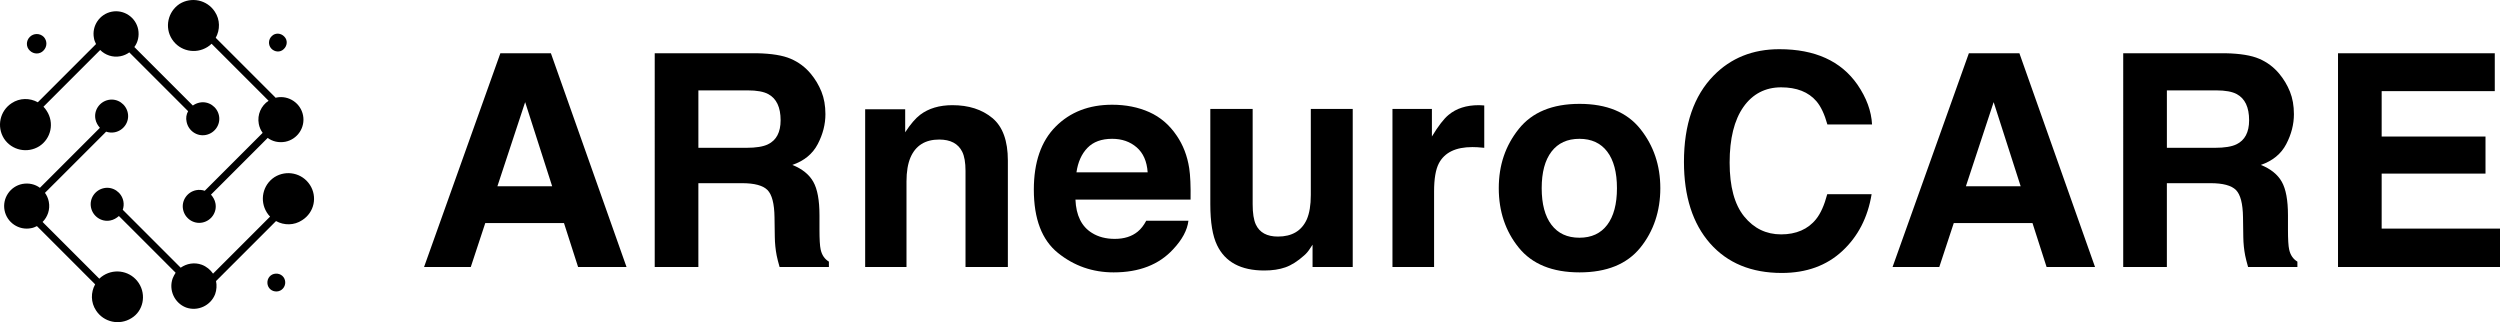 <?xml version="1.0" encoding="UTF-8"?>
<svg id="Capa_2" data-name="Capa 2" xmlns="http://www.w3.org/2000/svg" viewBox="0 0 6608.41 851.56">
  <defs>
    <style>
      .cls-1 {
        fill: #000;
        stroke-width: 0px;
      }

      .cls-2 {
        isolation: isolate;
      }
    </style>
  </defs>
  <g id="Capa_1-2" data-name="Capa 1">
    <g class="cls-2">
      <path class="cls-1" d="M1322.62,140.76h133.6l199.92,565.05h-128.04l-37.29-116.15h-208.09l-38.3,116.15h-123.5l201.71-565.05ZM1314.84,492.29h144.71l-71.38-222.34-73.33,222.34Z"/>
      <path class="cls-1" d="M2090.12,155.33c20.81,8.95,38.44,22.11,52.9,39.48,11.96,14.32,21.43,30.16,28.41,47.54,6.98,17.38,10.47,37.18,10.47,59.42,0,26.83-6.77,53.23-20.32,79.16-13.55,25.94-35.91,44.28-67.09,55.01,26.07,10.48,44.53,25.37,55.39,44.66,10.86,19.3,16.29,48.75,16.29,88.36v37.95c0,25.82,1.04,43.32,3.12,52.52,3.11,14.57,10.38,25.3,21.8,32.2v14.18h-130.34c-3.58-12.52-6.13-22.62-7.67-30.28-3.07-15.84-4.73-32.07-4.98-48.69l-.77-52.52c-.49-36.03-6.71-60.05-18.68-72.07-11.97-12.01-34.39-18.02-67.27-18.02h-115.32v221.57h-115.39V140.76h270.27c38.62.77,68.34,5.62,89.15,14.57ZM1846.08,238.9v151.81h127.07c25.24,0,44.17-3.07,56.8-9.2,22.33-10.73,33.5-31.94,33.5-63.64,0-34.24-10.81-57.24-32.41-69-12.14-6.64-30.34-9.97-54.61-9.97h-130.34Z"/>
      <path class="cls-1" d="M2623.11,311.93c27.36,22.62,41.04,60.13,41.04,112.51v281.38h-111.94v-254.16c0-21.98-2.92-38.84-8.75-50.6-10.66-21.47-30.96-32.2-60.89-32.2-36.79,0-62.03,15.72-75.73,47.15-7.1,16.62-10.66,37.83-10.66,63.64v226.17h-109.25v-417.08h105.8v60.95c13.99-21.47,27.23-36.93,39.7-46.39,22.39-16.87,50.77-25.3,85.13-25.3,43.01,0,78.19,11.31,105.55,33.93Z"/>
      <path class="cls-1" d="M3038.02,296.43c29.15,13.06,53.22,33.66,72.21,61.81,17.11,24.83,28.21,53.62,33.29,86.39,2.94,19.2,4.14,46.84,3.6,82.93h-304.33c1.7,41.92,16.26,71.3,43.7,88.17,16.69,10.48,36.77,15.72,60.24,15.72,24.89,0,45.11-6.39,60.67-19.17,8.48-6.9,15.98-16.48,22.49-28.75h111.54c-2.94,24.79-16.44,49.97-40.5,75.52-37.43,40.63-89.83,60.95-157.2,60.95-55.61,0-104.67-17.14-147.18-51.41-42.51-34.27-63.76-90.04-63.76-167.29,0-72.38,19.19-127.89,57.56-166.51,38.37-38.62,88.18-57.94,149.42-57.94,36.36,0,69.12,6.53,98.27,19.58ZM2874.57,390.81c-15.44,15.91-25.14,37.47-29.1,64.68h188.22c-1.99-29-11.69-51.01-29.1-66.03-17.42-15.02-39.02-22.53-64.8-22.53-28.04,0-49.78,7.96-65.22,23.88Z"/>
      <path class="cls-1" d="M3311.24,287.97v251.86c0,23.77,2.8,41.66,8.39,53.67,9.92,21.22,29.37,31.82,58.36,31.82,37.12,0,62.56-15.08,76.29-45.23,7.12-16.35,10.68-37.95,10.68-64.79v-227.32h110.79v417.85h-106.19v-59.04c-1.02,1.28-3.57,5.12-7.64,11.5-4.08,6.39-8.92,12.02-14.53,16.87-17.08,15.33-33.58,25.82-49.51,31.43-15.93,5.62-34.6,8.43-56,8.43-61.67,0-103.21-22.23-124.62-66.7-11.98-24.53-17.96-60.69-17.96-108.49v-251.86h111.94Z"/>
      <path class="cls-1" d="M3914.05,278.19c1.4.13,4.54.32,9.39.58v111.94c-6.9-.77-13.03-1.28-18.4-1.53-5.37-.25-9.72-.38-13.03-.38-43.96,0-73.48,14.32-88.55,42.94-8.43,16.1-12.65,40.89-12.65,74.37v199.72h-110.02v-417.85h104.27v72.84c16.87-27.85,31.56-46.89,44.08-57.12,20.44-17.12,47.02-25.68,79.74-25.68,2.04,0,3.77.07,5.17.19Z"/>
      <path class="cls-1" d="M4335.93,654.7c-35.27,43.53-88.81,65.3-160.62,65.3s-125.35-21.77-160.62-65.3c-35.27-43.53-52.9-95.94-52.9-157.23s17.63-112.48,52.9-156.65c35.27-44.17,88.8-66.27,160.62-66.27s125.35,22.09,160.62,66.27c35.27,44.17,52.9,96.39,52.9,156.65s-17.63,113.7-52.9,157.23ZM4248.52,594.32c17.12-22.71,25.68-54.99,25.68-96.85s-8.57-74.07-25.68-96.65c-17.12-22.58-41.66-33.88-73.6-33.88s-56.54,11.3-73.79,33.88c-17.25,22.58-25.88,54.8-25.88,96.65s8.63,74.14,25.88,96.85c17.25,22.71,41.84,34.06,73.79,34.06s56.48-11.35,73.6-34.06Z"/>
      <path class="cls-1" d="M4529.82,199.8c45.51-46.51,103.41-69.77,173.7-69.77,94.05,0,162.82,31.18,206.31,93.54,24.02,35.02,36.91,70.15,38.68,105.42h-118.07c-7.51-27.09-17.16-47.54-28.92-61.34-21.03-24.53-52.2-36.8-93.51-36.8s-75.24,17.32-99.53,51.94c-24.28,34.63-36.42,83.64-36.42,147.01s12.81,110.85,38.44,142.41c25.62,31.57,58.18,47.34,97.68,47.34s71.37-13.54,92.63-40.63c11.75-14.57,21.5-36.42,29.25-65.55h117.3c-10.12,61.59-35.97,111.69-77.56,150.27-41.59,38.59-94.87,57.89-159.85,57.89-80.4,0-143.61-26.07-189.62-78.2-46.01-52.39-69.02-124.2-69.02-215.44,0-98.65,26.17-174.67,78.51-228.09Z"/>
      <path class="cls-1" d="M5204.4,140.76h133.6l199.92,565.05h-128.04l-37.29-116.15h-208.08l-38.3,116.15h-123.5l201.71-565.05ZM5196.62,492.29h144.71l-71.38-222.34-73.33,222.34Z"/>
      <path class="cls-1" d="M5971.89,155.33c20.81,8.95,38.44,22.11,52.9,39.48,11.96,14.32,21.43,30.16,28.41,47.54,6.98,17.38,10.47,37.18,10.47,59.42,0,26.83-6.77,53.23-20.32,79.16-13.55,25.94-35.91,44.28-67.09,55.01,26.07,10.48,44.53,25.37,55.39,44.66,10.86,19.3,16.29,48.75,16.29,88.36v37.95c0,25.82,1.04,43.32,3.12,52.52,3.11,14.57,10.38,25.3,21.8,32.2v14.18h-130.34c-3.58-12.52-6.13-22.62-7.67-30.28-3.07-15.84-4.73-32.07-4.98-48.69l-.77-52.52c-.49-36.03-6.71-60.05-18.68-72.07-11.97-12.01-34.39-18.02-67.27-18.02h-115.32v221.57h-115.39V140.76h270.27c38.62.77,68.34,5.62,89.15,14.57ZM5727.86,238.9v151.81h127.07c25.24,0,44.17-3.07,56.8-9.2,22.33-10.73,33.5-31.94,33.5-63.64,0-34.24-10.81-57.24-32.41-69-12.14-6.64-30.34-9.97-54.61-9.97h-130.34Z"/>
      <path class="cls-1" d="M6594.61,240.82h-299.01v119.99h274.48v98.14h-274.48v145.29h312.81v101.59h-428.2V140.76h414.4v100.05Z"/>
    </g>
    <g>
      <path class="cls-1" d="M123.52,293.1c-2.36-3.93-5.5-7.85-8.64-10.99l149.95-149.95c13.35,13.35,32.97,20.41,53.39,16.49,8.64-1.57,17.27-5.5,23.55-10.21l155.45,155.45c-4.71,8.64-6.28,18.06-3.93,28.26,4.71,23.55,27.48,39.25,51.03,34.54,23.55-4.71,39.25-27.48,34.54-51.03-4.71-23.55-27.48-39.25-51.03-34.54-7.07,1.57-12.56,3.93-18.06,7.85l-154.66-154.66c9.42-12.56,13.35-29.05,10.21-46.32-6.28-32.19-37.68-53.39-69.87-47.11-32.19,6.28-53.39,37.68-47.11,69.87.79,5.5,3.14,10.99,5.5,15.7l-153.88,153.88c-21.2-11.78-47.89-11.78-69.09,2.36-31.4,20.41-40.04,62.02-20.41,93.43,20.41,31.4,62.02,40.04,93.43,20.41,31.41-20.41,40.04-62.02,19.63-93.43Z"/>
      <path class="cls-1" d="M366.9,748.45c-20.41-31.4-62.02-40.04-93.43-20.41-3.93,2.36-7.85,5.5-10.99,8.64l-149.95-149.95c13.35-13.35,20.41-32.97,16.49-53.39-1.57-8.64-5.5-17.27-10.21-23.55l161.73-161.73c7.07,2.36,14.92,3.14,22.77,1.57,23.55-4.71,39.25-27.48,34.54-51.03-4.71-23.55-27.48-39.25-51.03-34.54-23.55,4.71-39.25,27.48-34.54,51.03,1.57,8.64,6.28,16.49,11.78,22.77l-158.59,158.59c-12.56-9.42-29.05-13.35-46.32-10.21-32.19,6.28-53.39,37.68-47.11,69.87,6.28,32.19,37.68,53.39,69.87,47.11,5.5-.79,10.99-3.14,15.7-5.5l153.88,153.88c-11.78,21.2-11.78,47.89,2.36,69.09,20.41,31.4,62.02,40.04,93.43,20.41,31.4-18.84,40.04-61.24,19.63-92.64Z"/>
      <path class="cls-1" d="M819.11,488.59c-20.41-31.4-62.02-40.04-93.43-20.41-31.4,20.41-40.04,62.02-20.41,93.43,2.36,3.93,5.5,7.85,8.64,10.99l-150.74,150.74c-7.07-10.21-17.27-18.84-29.83-23.55-19.63-7.07-40.04-3.14-55.74,7.85l-153.09-153.09c2.36-7.07,3.14-14.92,1.57-22.77-4.71-23.55-27.48-39.25-51.03-34.54-23.55,4.71-39.25,27.48-34.54,51.03,4.71,23.55,27.48,39.25,51.03,34.54,8.64-1.57,16.49-6.28,22.77-11.78l149.95,149.95c-3.14,4.71-5.5,9.42-7.85,14.92-10.99,30.62,4.71,65.16,35.33,76.94,30.62,10.99,65.16-4.71,76.94-35.33,3.93-10.99,4.71-23.55,2.36-34.54l158.59-158.59c21.2,11.78,47.89,11.78,69.09-2.36,32.19-20.41,40.82-62.02,20.41-93.43Z"/>
      <path class="cls-1" d="M454.83,103.89c20.41,31.4,62.02,40.04,93.43,20.41,3.93-2.36,7.85-5.5,10.99-8.64l150.74,150.74c-19.63,12.56-30.62,36.9-25.91,61.24,1.57,8.64,5.5,17.27,10.21,23.55l-153.09,153.09c-7.07-2.36-14.92-3.14-22.77-1.57-23.55,4.71-39.25,27.48-34.54,51.03,4.71,23.55,27.48,39.25,51.03,34.54,23.55-4.71,39.25-27.48,34.54-51.03-1.57-8.64-6.28-16.49-11.78-22.77l149.95-149.95c12.56,9.42,29.05,13.35,46.32,10.21,32.19-6.28,53.39-37.68,47.11-69.87-6.28-32.19-37.68-53.39-69.87-47.11-.79,0-1.57.79-2.36.79l-158.59-158.59c11.78-21.2,11.78-47.89-2.36-69.09-20.41-31.4-62.02-40.04-93.43-20.41-30.62,20.41-40.04,62.02-19.63,93.43Z"/>
      <path class="cls-1" d="M115.67,97.61c-10.21-10.21-26.69-10.21-36.9,0-10.21,10.21-10.21,26.69,0,36.11,10.21,10.21,26.69,10.21,36.12,0,10.2-10.21,10.2-25.91.78-36.11Z"/>
      <path class="cls-1" d="M717.05,128.23c8.64,9.42,23.55,10.99,32.97,1.57,9.42-8.64,10.99-23.55,1.57-32.97-8.64-9.42-23.55-10.99-32.97-1.57-9.42,8.64-10.2,23.55-1.57,32.97Z"/>
      <path class="cls-1" d="M753.95,745.31c-.79-13.35-11.78-22.77-25.12-21.98-13.35.79-22.77,11.78-21.98,25.12.79,13.35,11.78,22.77,25.12,21.98,13.35-.79,22.77-12.56,21.98-25.12Z"/>
    </g>
  </g>
</svg>